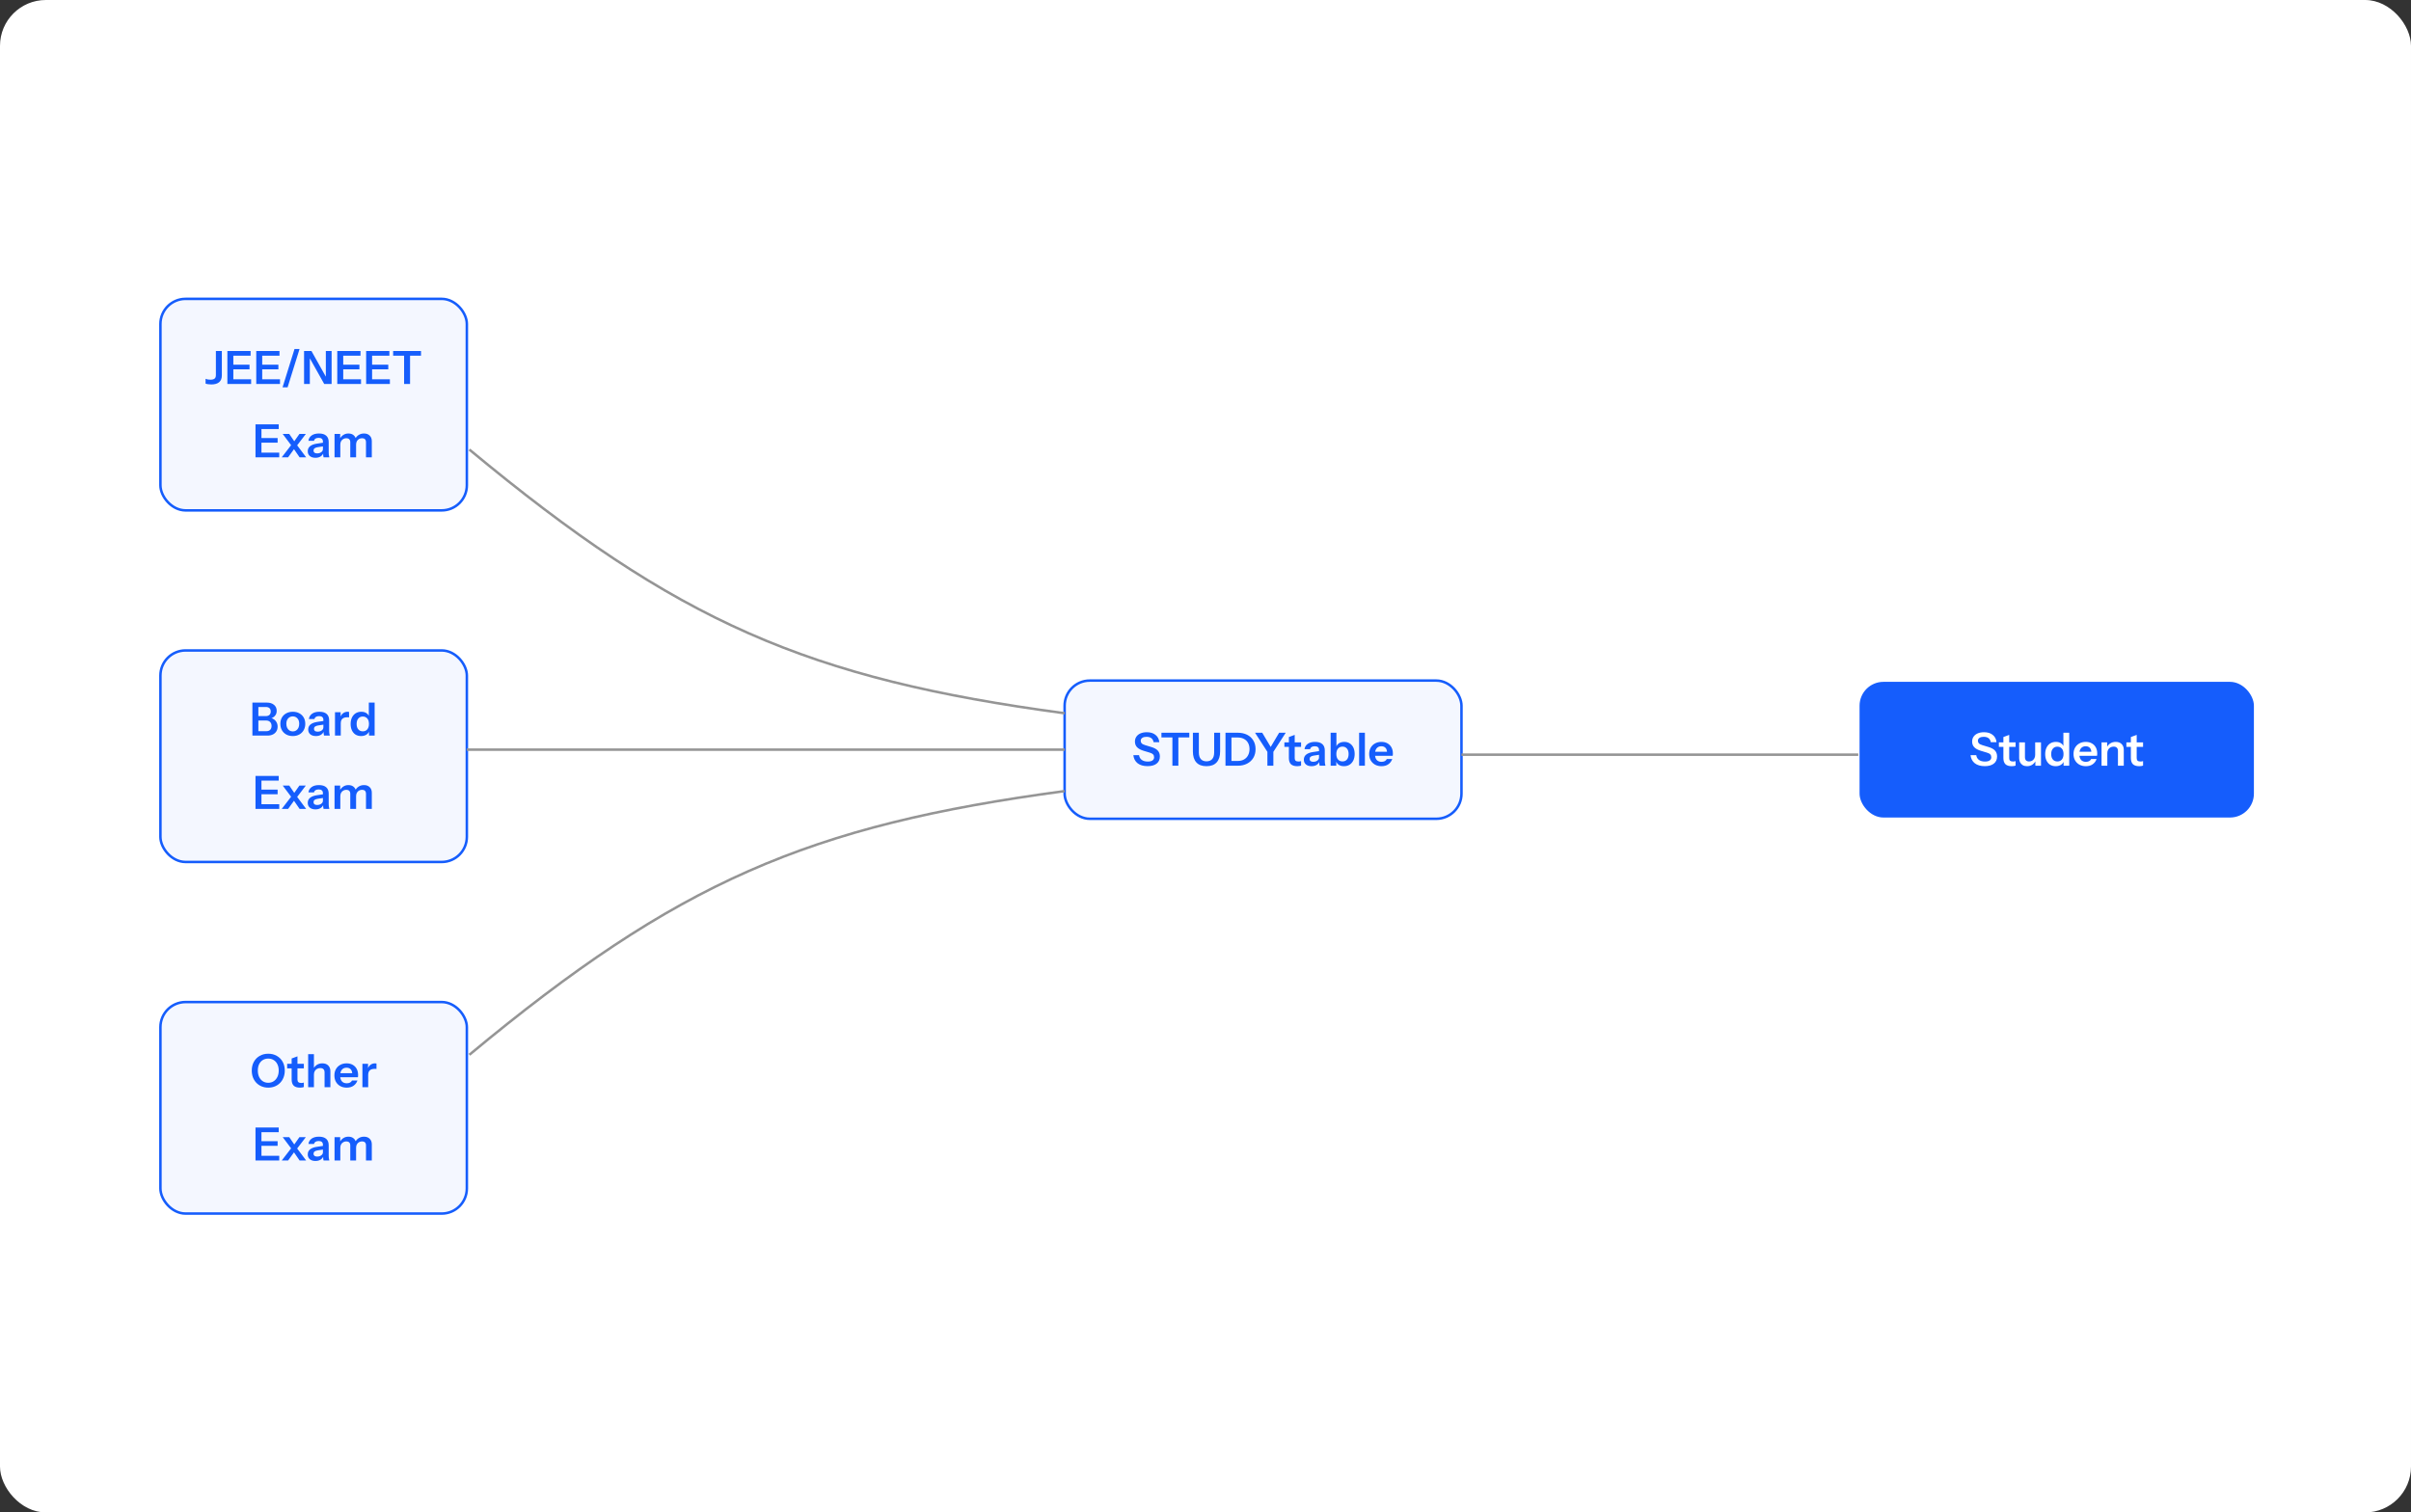<svg width="526" height="330" viewBox="0 0 526 330" fill="none" xmlns="http://www.w3.org/2000/svg">
<rect x="0" y="0" width="526" height="330" fill="#333333" stroke="none"/>
<rect width="526" height="330" rx="10" fill="white"/>
<rect x="35" y="65.21" width="66.851" height="46.151" rx="5.48" fill="#155DFC" fill-opacity="0.05"/>
<rect x="35" y="65.21" width="66.851" height="46.151" rx="5.48" stroke="#155DFC" stroke-width="0.548"/>
<path d="M46.09 83.885C45.836 83.885 45.593 83.865 45.359 83.825C45.126 83.792 44.956 83.749 44.849 83.695V82.655C44.983 82.709 45.143 82.755 45.33 82.795C45.516 82.829 45.706 82.845 45.9 82.845C46.313 82.845 46.616 82.769 46.809 82.615C47.003 82.462 47.099 82.202 47.099 81.835V76.585H48.4V81.895C48.4 82.562 48.203 83.062 47.809 83.395C47.416 83.722 46.843 83.885 46.09 83.885ZM49.607 83.785V76.585H50.907V83.785H49.607ZM50.227 83.785V82.755H54.787V83.785H50.227ZM50.227 80.585V79.575H54.437V80.585H50.227ZM50.227 77.615V76.585H54.677V77.615H50.227ZM55.906 83.785V76.585H57.206V83.785H55.906ZM56.526 83.785V82.755H61.086V83.785H56.526ZM56.526 80.585V79.575H60.736V80.585H56.526ZM56.526 77.615V76.585H60.976V77.615H56.526ZM61.642 84.515L64.252 76.155H65.352L62.742 84.515H61.642ZM66.336 83.785V76.585H67.946L71.456 82.845L71.086 82.935V76.585H72.346V83.785H70.736L67.226 77.525L67.596 77.435V83.785H66.336ZM73.582 83.785V76.585H74.882V83.785H73.582ZM74.202 83.785V82.755H78.762V83.785H74.202ZM74.202 80.585V79.575H78.412V80.585H74.202ZM74.202 77.615V76.585H78.652V77.615H74.202ZM79.88 83.785V76.585H81.18V83.785H79.88ZM80.501 83.785V82.755H85.061V83.785H80.501ZM80.501 80.585V79.575H84.71V80.585H80.501ZM80.501 77.615V76.585H84.951V77.615H80.501ZM88.161 83.785V77.615H85.771V76.585H91.851V77.615H89.461V83.785H88.161ZM55.74 99.785V92.585H57.04V99.785H55.74ZM56.36 99.785V98.755H60.92V99.785H56.36ZM56.36 96.585V95.575H60.57V96.585H56.36ZM56.36 93.615V92.585H60.81V93.615H56.36ZM65.364 99.785L63.794 97.505L61.674 94.685H63.104L64.524 96.755L66.794 99.785H65.364ZM63.894 96.715L65.324 94.685H66.724L64.504 97.595L63.894 96.715ZM64.394 97.655L62.854 99.785H61.464L63.794 96.765L64.394 97.655ZM70.591 99.785C70.558 99.652 70.531 99.505 70.511 99.345C70.498 99.185 70.491 98.992 70.491 98.765H70.451V96.345C70.451 96.079 70.374 95.879 70.221 95.745C70.074 95.605 69.848 95.535 69.541 95.535C69.241 95.535 69.001 95.592 68.821 95.705C68.648 95.812 68.541 95.969 68.501 96.175H67.291C67.344 95.702 67.571 95.319 67.971 95.025C68.371 94.732 68.908 94.585 69.581 94.585C70.281 94.585 70.811 94.745 71.171 95.065C71.531 95.379 71.711 95.842 71.711 96.455V98.765C71.711 98.925 71.721 99.089 71.741 99.255C71.768 99.422 71.804 99.599 71.851 99.785H70.591ZM68.821 99.885C68.308 99.885 67.898 99.759 67.591 99.505C67.291 99.245 67.141 98.899 67.141 98.465C67.141 97.999 67.311 97.629 67.651 97.355C67.991 97.082 68.471 96.899 69.091 96.805L70.681 96.565V97.365L69.301 97.575C69.001 97.622 68.774 97.705 68.621 97.825C68.474 97.945 68.401 98.112 68.401 98.325C68.401 98.519 68.471 98.669 68.611 98.775C68.751 98.875 68.944 98.925 69.191 98.925C69.551 98.925 69.851 98.835 70.091 98.655C70.331 98.475 70.451 98.255 70.451 97.995L70.591 98.765C70.458 99.132 70.238 99.412 69.931 99.605C69.631 99.792 69.261 99.885 68.821 99.885ZM72.987 99.785V94.685H74.217V95.885H74.247V99.785H72.987ZM76.417 99.785V96.495C76.417 96.195 76.341 95.975 76.187 95.835C76.04 95.689 75.831 95.615 75.557 95.615C75.317 95.615 75.097 95.672 74.897 95.785C74.697 95.899 74.537 96.059 74.417 96.265C74.304 96.472 74.247 96.712 74.247 96.985L74.117 95.815C74.29 95.442 74.54 95.145 74.867 94.925C75.194 94.699 75.574 94.585 76.007 94.585C76.527 94.585 76.937 94.735 77.237 95.035C77.537 95.329 77.687 95.709 77.687 96.175V99.785H76.417ZM79.847 99.785V96.495C79.847 96.195 79.774 95.975 79.627 95.835C79.481 95.689 79.27 95.615 78.997 95.615C78.751 95.615 78.527 95.672 78.327 95.785C78.127 95.899 77.971 96.059 77.857 96.265C77.744 96.472 77.687 96.712 77.687 96.985L77.467 95.815C77.634 95.442 77.887 95.145 78.227 94.925C78.567 94.699 78.96 94.585 79.407 94.585C79.941 94.585 80.357 94.739 80.657 95.045C80.964 95.345 81.117 95.745 81.117 96.245V99.785H79.847Z" fill="#155DFC"/>
<rect x="35" y="141.924" width="66.851" height="46.151" rx="5.48" fill="#155DFC" fill-opacity="0.05"/>
<rect x="35" y="141.924" width="66.851" height="46.151" rx="5.48" stroke="#155DFC" stroke-width="0.548"/>
<path d="M56.086 160.5V159.54H58.096C58.463 159.54 58.746 159.44 58.946 159.24C59.146 159.033 59.246 158.753 59.246 158.4C59.246 158.033 59.139 157.743 58.926 157.53C58.713 157.317 58.416 157.21 58.036 157.21H56.086V156.25H57.946C58.306 156.25 58.583 156.163 58.776 155.99C58.969 155.817 59.066 155.567 59.066 155.24C59.066 154.92 58.973 154.677 58.786 154.51C58.606 154.343 58.339 154.26 57.986 154.26H56.086V153.3H58.226C58.873 153.3 59.389 153.463 59.776 153.79C60.169 154.11 60.366 154.547 60.366 155.1C60.366 155.447 60.283 155.75 60.116 156.01C59.956 156.263 59.739 156.46 59.466 156.6C59.193 156.74 58.883 156.81 58.536 156.81L58.586 156.6C58.953 156.6 59.286 156.683 59.586 156.85C59.886 157.01 60.123 157.237 60.296 157.53C60.476 157.823 60.566 158.163 60.566 158.55C60.566 158.943 60.473 159.287 60.286 159.58C60.106 159.873 59.849 160.1 59.516 160.26C59.189 160.42 58.803 160.5 58.356 160.5H56.086ZM55.066 160.5V153.3H56.366V160.5H55.066ZM63.881 160.6C63.341 160.6 62.865 160.487 62.451 160.26C62.045 160.033 61.728 159.72 61.501 159.32C61.275 158.913 61.161 158.45 61.161 157.93C61.161 157.41 61.275 156.953 61.501 156.56C61.728 156.167 62.045 155.86 62.451 155.64C62.865 155.413 63.341 155.3 63.881 155.3C64.428 155.3 64.905 155.413 65.311 155.64C65.718 155.86 66.035 156.167 66.261 156.56C66.488 156.953 66.601 157.41 66.601 157.93C66.601 158.45 66.485 158.913 66.251 159.32C66.025 159.72 65.708 160.033 65.301 160.26C64.895 160.487 64.421 160.6 63.881 160.6ZM63.881 159.59C64.148 159.59 64.388 159.523 64.601 159.39C64.815 159.25 64.981 159.057 65.101 158.81C65.221 158.557 65.281 158.26 65.281 157.92C65.281 157.42 65.148 157.027 64.881 156.74C64.621 156.453 64.288 156.31 63.881 156.31C63.475 156.31 63.138 156.453 62.871 156.74C62.605 157.027 62.471 157.42 62.471 157.92C62.471 158.26 62.531 158.557 62.651 158.81C62.778 159.057 62.945 159.25 63.151 159.39C63.365 159.523 63.608 159.59 63.881 159.59ZM70.689 160.5C70.655 160.367 70.629 160.22 70.609 160.06C70.595 159.9 70.589 159.707 70.589 159.48H70.549V157.06C70.549 156.793 70.472 156.593 70.319 156.46C70.172 156.32 69.945 156.25 69.639 156.25C69.339 156.25 69.099 156.307 68.919 156.42C68.745 156.527 68.639 156.683 68.599 156.89H67.389C67.442 156.417 67.669 156.033 68.069 155.74C68.469 155.447 69.005 155.3 69.679 155.3C70.379 155.3 70.909 155.46 71.269 155.78C71.629 156.093 71.809 156.557 71.809 157.17V159.48C71.809 159.64 71.819 159.803 71.839 159.97C71.865 160.137 71.902 160.313 71.949 160.5H70.689ZM68.919 160.6C68.405 160.6 67.995 160.473 67.689 160.22C67.389 159.96 67.239 159.613 67.239 159.18C67.239 158.713 67.409 158.343 67.749 158.07C68.089 157.797 68.569 157.613 69.189 157.52L70.779 157.28V158.08L69.399 158.29C69.099 158.337 68.872 158.42 68.719 158.54C68.572 158.66 68.499 158.827 68.499 159.04C68.499 159.233 68.569 159.383 68.709 159.49C68.849 159.59 69.042 159.64 69.289 159.64C69.649 159.64 69.949 159.55 70.189 159.37C70.429 159.19 70.549 158.97 70.549 158.71L70.689 159.48C70.555 159.847 70.335 160.127 70.029 160.32C69.729 160.507 69.359 160.6 68.919 160.6ZM73.085 160.5V155.4H74.315V156.63H74.345V160.5H73.085ZM74.345 157.84L74.215 156.63C74.335 156.197 74.538 155.867 74.825 155.64C75.112 155.413 75.455 155.3 75.855 155.3C75.995 155.3 76.095 155.313 76.155 155.34V156.53C76.121 156.517 76.075 156.51 76.015 156.51C75.955 156.503 75.882 156.5 75.795 156.5C75.308 156.5 74.945 156.607 74.705 156.82C74.465 157.033 74.345 157.373 74.345 157.84ZM80.504 160.5V159.35L80.604 159.37C80.517 159.743 80.308 160.043 79.974 160.27C79.641 160.49 79.244 160.6 78.784 160.6C78.317 160.6 77.911 160.493 77.564 160.28C77.224 160.06 76.961 159.753 76.774 159.36C76.588 158.967 76.494 158.503 76.494 157.97C76.494 157.43 76.591 156.96 76.784 156.56C76.978 156.16 77.248 155.85 77.594 155.63C77.948 155.41 78.358 155.3 78.824 155.3C79.304 155.3 79.701 155.417 80.014 155.65C80.328 155.877 80.521 156.193 80.594 156.6L80.464 156.61V153.3H81.734V160.5H80.504ZM79.154 159.57C79.561 159.57 79.884 159.43 80.124 159.15C80.371 158.863 80.494 158.463 80.494 157.95C80.494 157.437 80.371 157.04 80.124 156.76C79.877 156.48 79.551 156.34 79.144 156.34C78.744 156.34 78.421 156.483 78.174 156.77C77.927 157.05 77.804 157.447 77.804 157.96C77.804 158.473 77.927 158.87 78.174 159.15C78.421 159.43 78.748 159.57 79.154 159.57ZM55.74 176.5V169.3H57.04V176.5H55.74ZM56.36 176.5V175.47H60.92V176.5H56.36ZM56.36 173.3V172.29H60.57V173.3H56.36ZM56.36 170.33V169.3H60.81V170.33H56.36ZM65.364 176.5L63.794 174.22L61.674 171.4H63.104L64.524 173.47L66.794 176.5H65.364ZM63.894 173.43L65.324 171.4H66.724L64.504 174.31L63.894 173.43ZM64.394 174.37L62.854 176.5H61.464L63.794 173.48L64.394 174.37ZM70.591 176.5C70.558 176.367 70.531 176.22 70.511 176.06C70.498 175.9 70.491 175.707 70.491 175.48H70.451V173.06C70.451 172.793 70.374 172.593 70.221 172.46C70.074 172.32 69.848 172.25 69.541 172.25C69.241 172.25 69.001 172.307 68.821 172.42C68.648 172.527 68.541 172.683 68.501 172.89H67.291C67.344 172.417 67.571 172.033 67.971 171.74C68.371 171.447 68.908 171.3 69.581 171.3C70.281 171.3 70.811 171.46 71.171 171.78C71.531 172.093 71.711 172.557 71.711 173.17V175.48C71.711 175.64 71.721 175.803 71.741 175.97C71.768 176.137 71.804 176.313 71.851 176.5H70.591ZM68.821 176.6C68.308 176.6 67.898 176.473 67.591 176.22C67.291 175.96 67.141 175.613 67.141 175.18C67.141 174.713 67.311 174.343 67.651 174.07C67.991 173.797 68.471 173.613 69.091 173.52L70.681 173.28V174.08L69.301 174.29C69.001 174.337 68.774 174.42 68.621 174.54C68.474 174.66 68.401 174.827 68.401 175.04C68.401 175.233 68.471 175.383 68.611 175.49C68.751 175.59 68.944 175.64 69.191 175.64C69.551 175.64 69.851 175.55 70.091 175.37C70.331 175.19 70.451 174.97 70.451 174.71L70.591 175.48C70.458 175.847 70.238 176.127 69.931 176.32C69.631 176.507 69.261 176.6 68.821 176.6ZM72.987 176.5V171.4H74.217V172.6H74.247V176.5H72.987ZM76.417 176.5V173.21C76.417 172.91 76.341 172.69 76.187 172.55C76.04 172.403 75.831 172.33 75.557 172.33C75.317 172.33 75.097 172.387 74.897 172.5C74.697 172.613 74.537 172.773 74.417 172.98C74.304 173.187 74.247 173.427 74.247 173.7L74.117 172.53C74.29 172.157 74.54 171.86 74.867 171.64C75.194 171.413 75.574 171.3 76.007 171.3C76.527 171.3 76.937 171.45 77.237 171.75C77.537 172.043 77.687 172.423 77.687 172.89V176.5H76.417ZM79.847 176.5V173.21C79.847 172.91 79.774 172.69 79.627 172.55C79.481 172.403 79.27 172.33 78.997 172.33C78.751 172.33 78.527 172.387 78.327 172.5C78.127 172.613 77.971 172.773 77.857 172.98C77.744 173.187 77.687 173.427 77.687 173.7L77.467 172.53C77.634 172.157 77.887 171.86 78.227 171.64C78.567 171.413 78.96 171.3 79.407 171.3C79.941 171.3 80.357 171.453 80.657 171.76C80.964 172.06 81.117 172.46 81.117 172.96V176.5H79.847Z" fill="#155DFC"/>
<rect x="232.266" y="148.5" width="86.578" height="30.151" rx="5.48" fill="#155DFC" fill-opacity="0.05"/>
<rect x="232.266" y="148.5" width="86.578" height="30.151" rx="5.48" stroke="#155DFC" stroke-width="0.548"/>
<path d="M250.366 167.166C249.459 167.166 248.736 166.959 248.196 166.546C247.663 166.126 247.349 165.536 247.256 164.776H248.506C248.566 165.216 248.763 165.559 249.096 165.806C249.429 166.046 249.866 166.166 250.406 166.166C250.853 166.166 251.193 166.086 251.426 165.926C251.666 165.759 251.786 165.529 251.786 165.236C251.786 164.976 251.713 164.766 251.566 164.606C251.419 164.446 251.173 164.316 250.826 164.216L249.526 163.826C248.866 163.626 248.379 163.362 248.066 163.036C247.759 162.709 247.606 162.299 247.606 161.806C247.606 161.392 247.713 161.032 247.926 160.726C248.139 160.419 248.439 160.182 248.826 160.016C249.219 159.849 249.676 159.766 250.196 159.766C250.996 159.766 251.633 159.962 252.106 160.356C252.586 160.742 252.859 161.269 252.926 161.936H251.676C251.603 161.536 251.436 161.242 251.176 161.056C250.916 160.862 250.566 160.766 250.126 160.766C249.739 160.766 249.433 160.842 249.206 160.996C248.979 161.149 248.866 161.359 248.866 161.626C248.866 161.846 248.933 162.032 249.066 162.186C249.206 162.339 249.463 162.472 249.836 162.586L251.156 162.986C251.816 163.179 252.296 163.442 252.596 163.776C252.896 164.109 253.046 164.532 253.046 165.046C253.046 165.726 252.809 166.249 252.336 166.616C251.869 166.982 251.213 167.166 250.366 167.166ZM255.778 167.076V160.906H253.388V159.876H259.468V160.906H257.078V167.076H255.778ZM263.21 167.176C262.237 167.176 261.5 166.899 261 166.346C260.5 165.792 260.25 164.999 260.25 163.966V159.876H261.55V164.156C261.55 164.816 261.697 165.309 261.99 165.636C262.283 165.956 262.693 166.116 263.22 166.116C263.747 166.116 264.157 165.956 264.45 165.636C264.743 165.309 264.89 164.819 264.89 164.166V159.876H266.19V163.976C266.19 165.002 265.937 165.792 265.43 166.346C264.93 166.899 264.19 167.176 263.21 167.176ZM268.151 167.076V166.036H270.011C270.558 166.036 271.024 165.926 271.411 165.706C271.798 165.486 272.091 165.179 272.291 164.786C272.498 164.392 272.601 163.942 272.601 163.436C272.601 162.936 272.498 162.496 272.291 162.116C272.091 161.736 271.798 161.442 271.411 161.236C271.031 161.022 270.564 160.916 270.011 160.916H268.171V159.876H270.011C270.798 159.876 271.484 160.022 272.071 160.316C272.658 160.609 273.111 161.026 273.431 161.566C273.758 162.099 273.921 162.729 273.921 163.456C273.921 164.182 273.758 164.819 273.431 165.366C273.104 165.906 272.648 166.326 272.061 166.626C271.481 166.926 270.801 167.076 270.021 167.076H268.151ZM267.361 167.076V159.876H268.661V167.076H267.361ZM276.505 167.076V164.046L273.805 159.876H275.375L277.575 163.566H276.875L279.065 159.876H280.505L277.805 164.046V167.076H276.505ZM283.021 167.176C282.395 167.176 281.931 167.029 281.631 166.736C281.338 166.436 281.191 165.989 281.191 165.396V160.816L282.461 160.346V165.426C282.461 165.672 282.528 165.856 282.661 165.976C282.795 166.096 283.005 166.156 283.291 166.156C283.405 166.156 283.505 166.149 283.591 166.136C283.685 166.116 283.771 166.092 283.851 166.066V167.046C283.771 167.086 283.658 167.116 283.511 167.136C283.365 167.162 283.201 167.176 283.021 167.176ZM280.211 162.966V161.976H283.851V162.966H280.211ZM287.906 167.076C287.872 166.942 287.846 166.796 287.826 166.636C287.812 166.476 287.806 166.282 287.806 166.056H287.766V163.636C287.766 163.369 287.689 163.169 287.536 163.036C287.389 162.896 287.162 162.826 286.856 162.826C286.556 162.826 286.316 162.882 286.136 162.996C285.962 163.102 285.856 163.259 285.816 163.466H284.606C284.659 162.992 284.886 162.609 285.286 162.316C285.686 162.022 286.222 161.876 286.896 161.876C287.596 161.876 288.126 162.036 288.486 162.356C288.846 162.669 289.026 163.132 289.026 163.746V166.056C289.026 166.216 289.036 166.379 289.056 166.546C289.082 166.712 289.119 166.889 289.166 167.076H287.906ZM286.136 167.176C285.622 167.176 285.212 167.049 284.906 166.796C284.606 166.536 284.456 166.189 284.456 165.756C284.456 165.289 284.626 164.919 284.966 164.646C285.306 164.372 285.786 164.189 286.406 164.096L287.996 163.856V164.656L286.616 164.866C286.316 164.912 286.089 164.996 285.936 165.116C285.789 165.236 285.716 165.402 285.716 165.616C285.716 165.809 285.786 165.959 285.926 166.066C286.066 166.166 286.259 166.216 286.506 166.216C286.866 166.216 287.166 166.126 287.406 165.946C287.646 165.766 287.766 165.546 287.766 165.286L287.906 166.056C287.772 166.422 287.552 166.702 287.246 166.896C286.946 167.082 286.576 167.176 286.136 167.176ZM293.212 167.176C292.725 167.176 292.325 167.062 292.012 166.836C291.705 166.602 291.515 166.282 291.442 165.876L291.532 165.866V167.076H290.302V159.876H291.562V163.126L291.472 163.106C291.558 162.726 291.762 162.426 292.082 162.206C292.408 161.986 292.812 161.876 293.292 161.876C293.745 161.876 294.138 161.986 294.472 162.206C294.812 162.419 295.075 162.722 295.262 163.116C295.448 163.509 295.542 163.972 295.542 164.506C295.542 165.046 295.445 165.516 295.252 165.916C295.058 166.316 294.788 166.626 294.442 166.846C294.095 167.066 293.685 167.176 293.212 167.176ZM292.892 166.136C293.298 166.136 293.622 165.996 293.862 165.716C294.102 165.429 294.222 165.029 294.222 164.516C294.222 164.002 294.098 163.606 293.852 163.326C293.612 163.046 293.288 162.906 292.882 162.906C292.482 162.906 292.158 163.049 291.912 163.336C291.665 163.616 291.542 164.012 291.542 164.526C291.542 165.039 291.665 165.436 291.912 165.716C292.158 165.996 292.485 166.136 292.892 166.136ZM296.513 167.076V159.876H297.773V167.076H296.513ZM301.4 167.176C300.86 167.176 300.387 167.062 299.98 166.836C299.58 166.609 299.267 166.296 299.04 165.896C298.82 165.496 298.71 165.036 298.71 164.516C298.71 163.996 298.82 163.539 299.04 163.146C299.267 162.746 299.58 162.436 299.98 162.216C300.38 161.989 300.847 161.876 301.38 161.876C301.887 161.876 302.327 161.982 302.7 162.196C303.074 162.402 303.364 162.696 303.57 163.076C303.777 163.456 303.88 163.899 303.88 164.406C303.88 164.499 303.877 164.586 303.87 164.666C303.864 164.746 303.854 164.826 303.84 164.906H299.49V164.026H302.87L302.61 164.266C302.61 163.786 302.5 163.426 302.28 163.186C302.06 162.946 301.754 162.826 301.36 162.826C300.934 162.826 300.594 162.972 300.34 163.266C300.094 163.559 299.97 163.982 299.97 164.536C299.97 165.082 300.094 165.502 300.34 165.796C300.594 166.082 300.95 166.226 301.41 166.226C301.677 166.226 301.91 166.176 302.11 166.076C302.31 165.976 302.457 165.822 302.55 165.616H303.74C303.574 166.096 303.29 166.476 302.89 166.756C302.497 167.036 302 167.176 301.4 167.176Z" fill="#155DFC"/>
<rect x="405.422" y="148.5" width="86.578" height="30.151" rx="5.48" fill="#155DFC"/>
<rect x="405.422" y="148.5" width="86.578" height="30.151" rx="5.48" stroke="white" stroke-width="0.548"/>
<path d="M433.014 167.166C432.108 167.166 431.384 166.959 430.844 166.546C430.311 166.126 429.998 165.536 429.904 164.776H431.154C431.214 165.216 431.411 165.559 431.744 165.806C432.078 166.046 432.514 166.166 433.054 166.166C433.501 166.166 433.841 166.086 434.074 165.926C434.314 165.759 434.434 165.529 434.434 165.236C434.434 164.976 434.361 164.766 434.214 164.606C434.068 164.446 433.821 164.316 433.474 164.216L432.174 163.826C431.514 163.626 431.028 163.362 430.714 163.036C430.408 162.709 430.254 162.299 430.254 161.806C430.254 161.392 430.361 161.032 430.574 160.726C430.788 160.419 431.088 160.182 431.474 160.016C431.868 159.849 432.324 159.766 432.844 159.766C433.644 159.766 434.281 159.962 434.754 160.356C435.234 160.742 435.508 161.269 435.574 161.936H434.324C434.251 161.536 434.084 161.242 433.824 161.056C433.564 160.862 433.214 160.766 432.774 160.766C432.388 160.766 432.081 160.842 431.854 160.996C431.628 161.149 431.514 161.359 431.514 161.626C431.514 161.846 431.581 162.032 431.714 162.186C431.854 162.339 432.111 162.472 432.484 162.586L433.804 162.986C434.464 163.179 434.944 163.442 435.244 163.776C435.544 164.109 435.694 164.532 435.694 165.046C435.694 165.726 435.458 166.249 434.984 166.616C434.518 166.982 433.861 167.166 433.014 167.166ZM438.902 167.176C438.276 167.176 437.812 167.029 437.512 166.736C437.219 166.436 437.072 165.989 437.072 165.396V160.816L438.342 160.346V165.426C438.342 165.672 438.409 165.856 438.542 165.976C438.676 166.096 438.886 166.156 439.172 166.156C439.286 166.156 439.386 166.149 439.472 166.136C439.566 166.116 439.652 166.092 439.732 166.066V167.046C439.652 167.086 439.539 167.116 439.392 167.136C439.246 167.162 439.082 167.176 438.902 167.176ZM436.092 162.966V161.976H439.732V162.966H436.092ZM442.227 167.176C441.874 167.176 441.567 167.102 441.307 166.956C441.054 166.802 440.857 166.596 440.717 166.336C440.584 166.076 440.517 165.782 440.517 165.456V161.976H441.777V165.196C441.777 165.509 441.854 165.746 442.007 165.906C442.167 166.066 442.39 166.146 442.677 166.146C442.937 166.146 443.164 166.086 443.357 165.966C443.557 165.846 443.714 165.679 443.827 165.466C443.947 165.246 444.007 164.999 444.007 164.726L444.137 165.946C443.97 166.319 443.72 166.619 443.387 166.846C443.06 167.066 442.674 167.176 442.227 167.176ZM444.047 167.076V165.876H444.007V161.976H445.277V167.076H444.047ZM450.203 167.076V165.926L450.303 165.946C450.217 166.319 450.007 166.619 449.673 166.846C449.34 167.066 448.943 167.176 448.483 167.176C448.017 167.176 447.61 167.069 447.263 166.856C446.923 166.636 446.66 166.329 446.473 165.936C446.287 165.542 446.193 165.079 446.193 164.546C446.193 164.006 446.29 163.536 446.483 163.136C446.677 162.736 446.947 162.426 447.293 162.206C447.647 161.986 448.057 161.876 448.523 161.876C449.003 161.876 449.4 161.992 449.713 162.226C450.027 162.452 450.22 162.769 450.293 163.176L450.163 163.186V159.876H451.433V167.076H450.203ZM448.853 166.146C449.26 166.146 449.583 166.006 449.823 165.726C450.07 165.439 450.193 165.039 450.193 164.526C450.193 164.012 450.07 163.616 449.823 163.336C449.577 163.056 449.25 162.916 448.843 162.916C448.443 162.916 448.12 163.059 447.873 163.346C447.627 163.626 447.503 164.022 447.503 164.536C447.503 165.049 447.627 165.446 447.873 165.726C448.12 166.006 448.447 166.146 448.853 166.146ZM455.064 167.176C454.524 167.176 454.051 167.062 453.644 166.836C453.244 166.609 452.931 166.296 452.704 165.896C452.484 165.496 452.374 165.036 452.374 164.516C452.374 163.996 452.484 163.539 452.704 163.146C452.931 162.746 453.244 162.436 453.644 162.216C454.044 161.989 454.511 161.876 455.044 161.876C455.551 161.876 455.991 161.982 456.364 162.196C456.738 162.402 457.028 162.696 457.234 163.076C457.441 163.456 457.544 163.899 457.544 164.406C457.544 164.499 457.541 164.586 457.534 164.666C457.528 164.746 457.518 164.826 457.504 164.906H453.154V164.026H456.534L456.274 164.266C456.274 163.786 456.164 163.426 455.944 163.186C455.724 162.946 455.418 162.826 455.024 162.826C454.598 162.826 454.258 162.972 454.004 163.266C453.758 163.559 453.634 163.982 453.634 164.536C453.634 165.082 453.758 165.502 454.004 165.796C454.258 166.082 454.614 166.226 455.074 166.226C455.341 166.226 455.574 166.176 455.774 166.076C455.974 165.976 456.121 165.822 456.214 165.616H457.404C457.238 166.096 456.954 166.476 456.554 166.756C456.161 167.036 455.664 167.176 455.064 167.176ZM458.487 167.076V161.976H459.717V163.176H459.747V167.076H458.487ZM462.067 167.076V163.856C462.067 163.542 461.987 163.306 461.827 163.146C461.667 162.986 461.434 162.906 461.127 162.906C460.861 162.906 460.621 162.966 460.407 163.086C460.201 163.206 460.037 163.372 459.917 163.586C459.804 163.799 459.747 164.046 459.747 164.326L459.617 163.106C459.791 162.732 460.044 162.436 460.377 162.216C460.711 161.989 461.111 161.876 461.577 161.876C462.131 161.876 462.561 162.032 462.867 162.346C463.181 162.659 463.337 163.076 463.337 163.596V167.076H462.067ZM466.715 167.176C466.088 167.176 465.625 167.029 465.325 166.736C465.031 166.436 464.885 165.989 464.885 165.396V160.816L466.155 160.346V165.426C466.155 165.672 466.221 165.856 466.355 165.976C466.488 166.096 466.698 166.156 466.985 166.156C467.098 166.156 467.198 166.149 467.285 166.136C467.378 166.116 467.465 166.092 467.545 166.066V167.046C467.465 167.086 467.351 167.116 467.205 167.136C467.058 167.162 466.895 167.176 466.715 167.176ZM463.905 162.966V161.976H467.545V162.966H463.905Z" fill="white"/>
<rect x="35" y="218.639" width="66.851" height="46.151" rx="5.48" fill="#155DFC" fill-opacity="0.05"/>
<rect x="35" y="218.639" width="66.851" height="46.151" rx="5.48" stroke="#155DFC" stroke-width="0.548"/>
<path d="M58.528 237.314C58.008 237.314 57.528 237.224 57.088 237.044C56.648 236.864 56.265 236.608 55.938 236.274C55.618 235.941 55.368 235.548 55.188 235.094C55.015 234.634 54.928 234.131 54.928 233.584C54.928 232.858 55.082 232.221 55.388 231.674C55.695 231.121 56.118 230.691 56.658 230.384C57.205 230.071 57.825 229.914 58.518 229.914C59.225 229.914 59.848 230.071 60.388 230.384C60.935 230.691 61.362 231.121 61.668 231.674C61.975 232.228 62.128 232.868 62.128 233.594C62.128 234.141 62.038 234.641 61.858 235.094C61.685 235.548 61.435 235.941 61.108 236.274C60.788 236.608 60.408 236.864 59.968 237.044C59.528 237.224 59.048 237.314 58.528 237.314ZM58.518 236.254C58.972 236.254 59.368 236.141 59.708 235.914C60.055 235.688 60.325 235.374 60.518 234.974C60.712 234.568 60.808 234.101 60.808 233.574C60.808 233.054 60.712 232.601 60.518 232.214C60.332 231.821 60.065 231.518 59.718 231.304C59.378 231.084 58.978 230.974 58.518 230.974C58.065 230.974 57.665 231.084 57.318 231.304C56.978 231.518 56.715 231.818 56.528 232.204C56.342 232.591 56.248 233.048 56.248 233.574C56.248 234.108 56.342 234.574 56.528 234.974C56.722 235.374 56.988 235.688 57.328 235.914C57.675 236.141 58.072 236.254 58.518 236.254ZM65.458 237.314C64.831 237.314 64.368 237.168 64.068 236.874C63.775 236.574 63.628 236.128 63.628 235.534V230.954L64.898 230.484V235.564C64.898 235.811 64.965 235.994 65.098 236.114C65.231 236.234 65.441 236.294 65.728 236.294C65.841 236.294 65.941 236.288 66.028 236.274C66.121 236.254 66.208 236.231 66.288 236.204V237.184C66.208 237.224 66.094 237.254 65.948 237.274C65.801 237.301 65.638 237.314 65.458 237.314ZM62.648 233.104V232.114H66.288V233.104H62.648ZM67.23 237.214V230.014H68.49V237.214H67.23ZM70.81 237.214V233.994C70.81 233.681 70.73 233.444 70.57 233.284C70.41 233.124 70.177 233.044 69.87 233.044C69.604 233.044 69.364 233.104 69.15 233.224C68.944 233.344 68.78 233.511 68.66 233.724C68.547 233.938 68.49 234.184 68.49 234.464L68.36 233.244C68.534 232.871 68.787 232.574 69.12 232.354C69.454 232.128 69.854 232.014 70.32 232.014C70.874 232.014 71.304 232.171 71.61 232.484C71.924 232.798 72.08 233.214 72.08 233.734V237.214H70.81ZM75.643 237.314C75.103 237.314 74.63 237.201 74.223 236.974C73.823 236.748 73.51 236.434 73.283 236.034C73.063 235.634 72.953 235.174 72.953 234.654C72.953 234.134 73.063 233.678 73.283 233.284C73.51 232.884 73.823 232.574 74.223 232.354C74.623 232.128 75.09 232.014 75.623 232.014C76.13 232.014 76.57 232.121 76.943 232.334C77.317 232.541 77.607 232.834 77.813 233.214C78.02 233.594 78.123 234.038 78.123 234.544C78.123 234.638 78.12 234.724 78.113 234.804C78.107 234.884 78.097 234.964 78.083 235.044H73.733V234.164H77.113L76.853 234.404C76.853 233.924 76.743 233.564 76.523 233.324C76.303 233.084 75.997 232.964 75.603 232.964C75.177 232.964 74.837 233.111 74.583 233.404C74.337 233.698 74.213 234.121 74.213 234.674C74.213 235.221 74.337 235.641 74.583 235.934C74.837 236.221 75.193 236.364 75.653 236.364C75.92 236.364 76.153 236.314 76.353 236.214C76.553 236.114 76.7 235.961 76.793 235.754H77.983C77.817 236.234 77.533 236.614 77.133 236.894C76.74 237.174 76.243 237.314 75.643 237.314ZM79.066 237.214V232.114H80.296V233.344H80.326V237.214H79.066ZM80.326 234.554L80.196 233.344C80.316 232.911 80.52 232.581 80.806 232.354C81.093 232.128 81.436 232.014 81.836 232.014C81.976 232.014 82.076 232.028 82.136 232.054V233.244C82.103 233.231 82.056 233.224 81.996 233.224C81.936 233.218 81.863 233.214 81.776 233.214C81.29 233.214 80.926 233.321 80.686 233.534C80.446 233.748 80.326 234.088 80.326 234.554ZM55.74 253.214V246.014H57.04V253.214H55.74ZM56.36 253.214V252.184H60.92V253.214H56.36ZM56.36 250.014V249.004H60.57V250.014H56.36ZM56.36 247.044V246.014H60.81V247.044H56.36ZM65.364 253.214L63.794 250.934L61.674 248.114H63.104L64.524 250.184L66.794 253.214H65.364ZM63.894 250.144L65.324 248.114H66.724L64.504 251.024L63.894 250.144ZM64.394 251.084L62.854 253.214H61.464L63.794 250.194L64.394 251.084ZM70.591 253.214C70.558 253.081 70.531 252.934 70.511 252.774C70.498 252.614 70.491 252.421 70.491 252.194H70.451V249.774C70.451 249.508 70.374 249.308 70.221 249.174C70.074 249.034 69.848 248.964 69.541 248.964C69.241 248.964 69.001 249.021 68.821 249.134C68.648 249.241 68.541 249.398 68.501 249.604H67.291C67.344 249.131 67.571 248.748 67.971 248.454C68.371 248.161 68.908 248.014 69.581 248.014C70.281 248.014 70.811 248.174 71.171 248.494C71.531 248.808 71.711 249.271 71.711 249.884V252.194C71.711 252.354 71.721 252.518 71.741 252.684C71.768 252.851 71.804 253.028 71.851 253.214H70.591ZM68.821 253.314C68.308 253.314 67.898 253.188 67.591 252.934C67.291 252.674 67.141 252.328 67.141 251.894C67.141 251.428 67.311 251.058 67.651 250.784C67.991 250.511 68.471 250.328 69.091 250.234L70.681 249.994V250.794L69.301 251.004C69.001 251.051 68.774 251.134 68.621 251.254C68.474 251.374 68.401 251.541 68.401 251.754C68.401 251.948 68.471 252.098 68.611 252.204C68.751 252.304 68.944 252.354 69.191 252.354C69.551 252.354 69.851 252.264 70.091 252.084C70.331 251.904 70.451 251.684 70.451 251.424L70.591 252.194C70.458 252.561 70.238 252.841 69.931 253.034C69.631 253.221 69.261 253.314 68.821 253.314ZM72.987 253.214V248.114H74.217V249.314H74.247V253.214H72.987ZM76.417 253.214V249.924C76.417 249.624 76.341 249.404 76.187 249.264C76.04 249.118 75.831 249.044 75.557 249.044C75.317 249.044 75.097 249.101 74.897 249.214C74.697 249.328 74.537 249.488 74.417 249.694C74.304 249.901 74.247 250.141 74.247 250.414L74.117 249.244C74.29 248.871 74.54 248.574 74.867 248.354C75.194 248.128 75.574 248.014 76.007 248.014C76.527 248.014 76.937 248.164 77.237 248.464C77.537 248.758 77.687 249.138 77.687 249.604V253.214H76.417ZM79.847 253.214V249.924C79.847 249.624 79.774 249.404 79.627 249.264C79.481 249.118 79.27 249.044 78.997 249.044C78.751 249.044 78.527 249.101 78.327 249.214C78.127 249.328 77.971 249.488 77.857 249.694C77.744 249.901 77.687 250.141 77.687 250.414L77.467 249.244C77.634 248.871 77.887 248.574 78.227 248.354C78.567 248.128 78.96 248.014 79.407 248.014C79.941 248.014 80.357 248.168 80.657 248.474C80.964 248.774 81.117 249.174 81.117 249.674V253.214H79.847Z" fill="#155DFC"/>
<path d="M102.398 98.087C147.798 135.787 176.218 148.111 232.265 155.623" stroke="#959595" stroke-width="0.548"/>
<path d="M102.398 230.146C147.798 192.447 176.218 180.123 232.265 172.61" stroke="#959595" stroke-width="0.548"/>
<line x1="101.852" y1="163.569" x2="232.266" y2="163.569" stroke="#959595" stroke-width="0.548"/>
<line x1="318.844" y1="164.665" x2="405.422" y2="164.665" stroke="#959595" stroke-width="0.548"/>
</svg>
